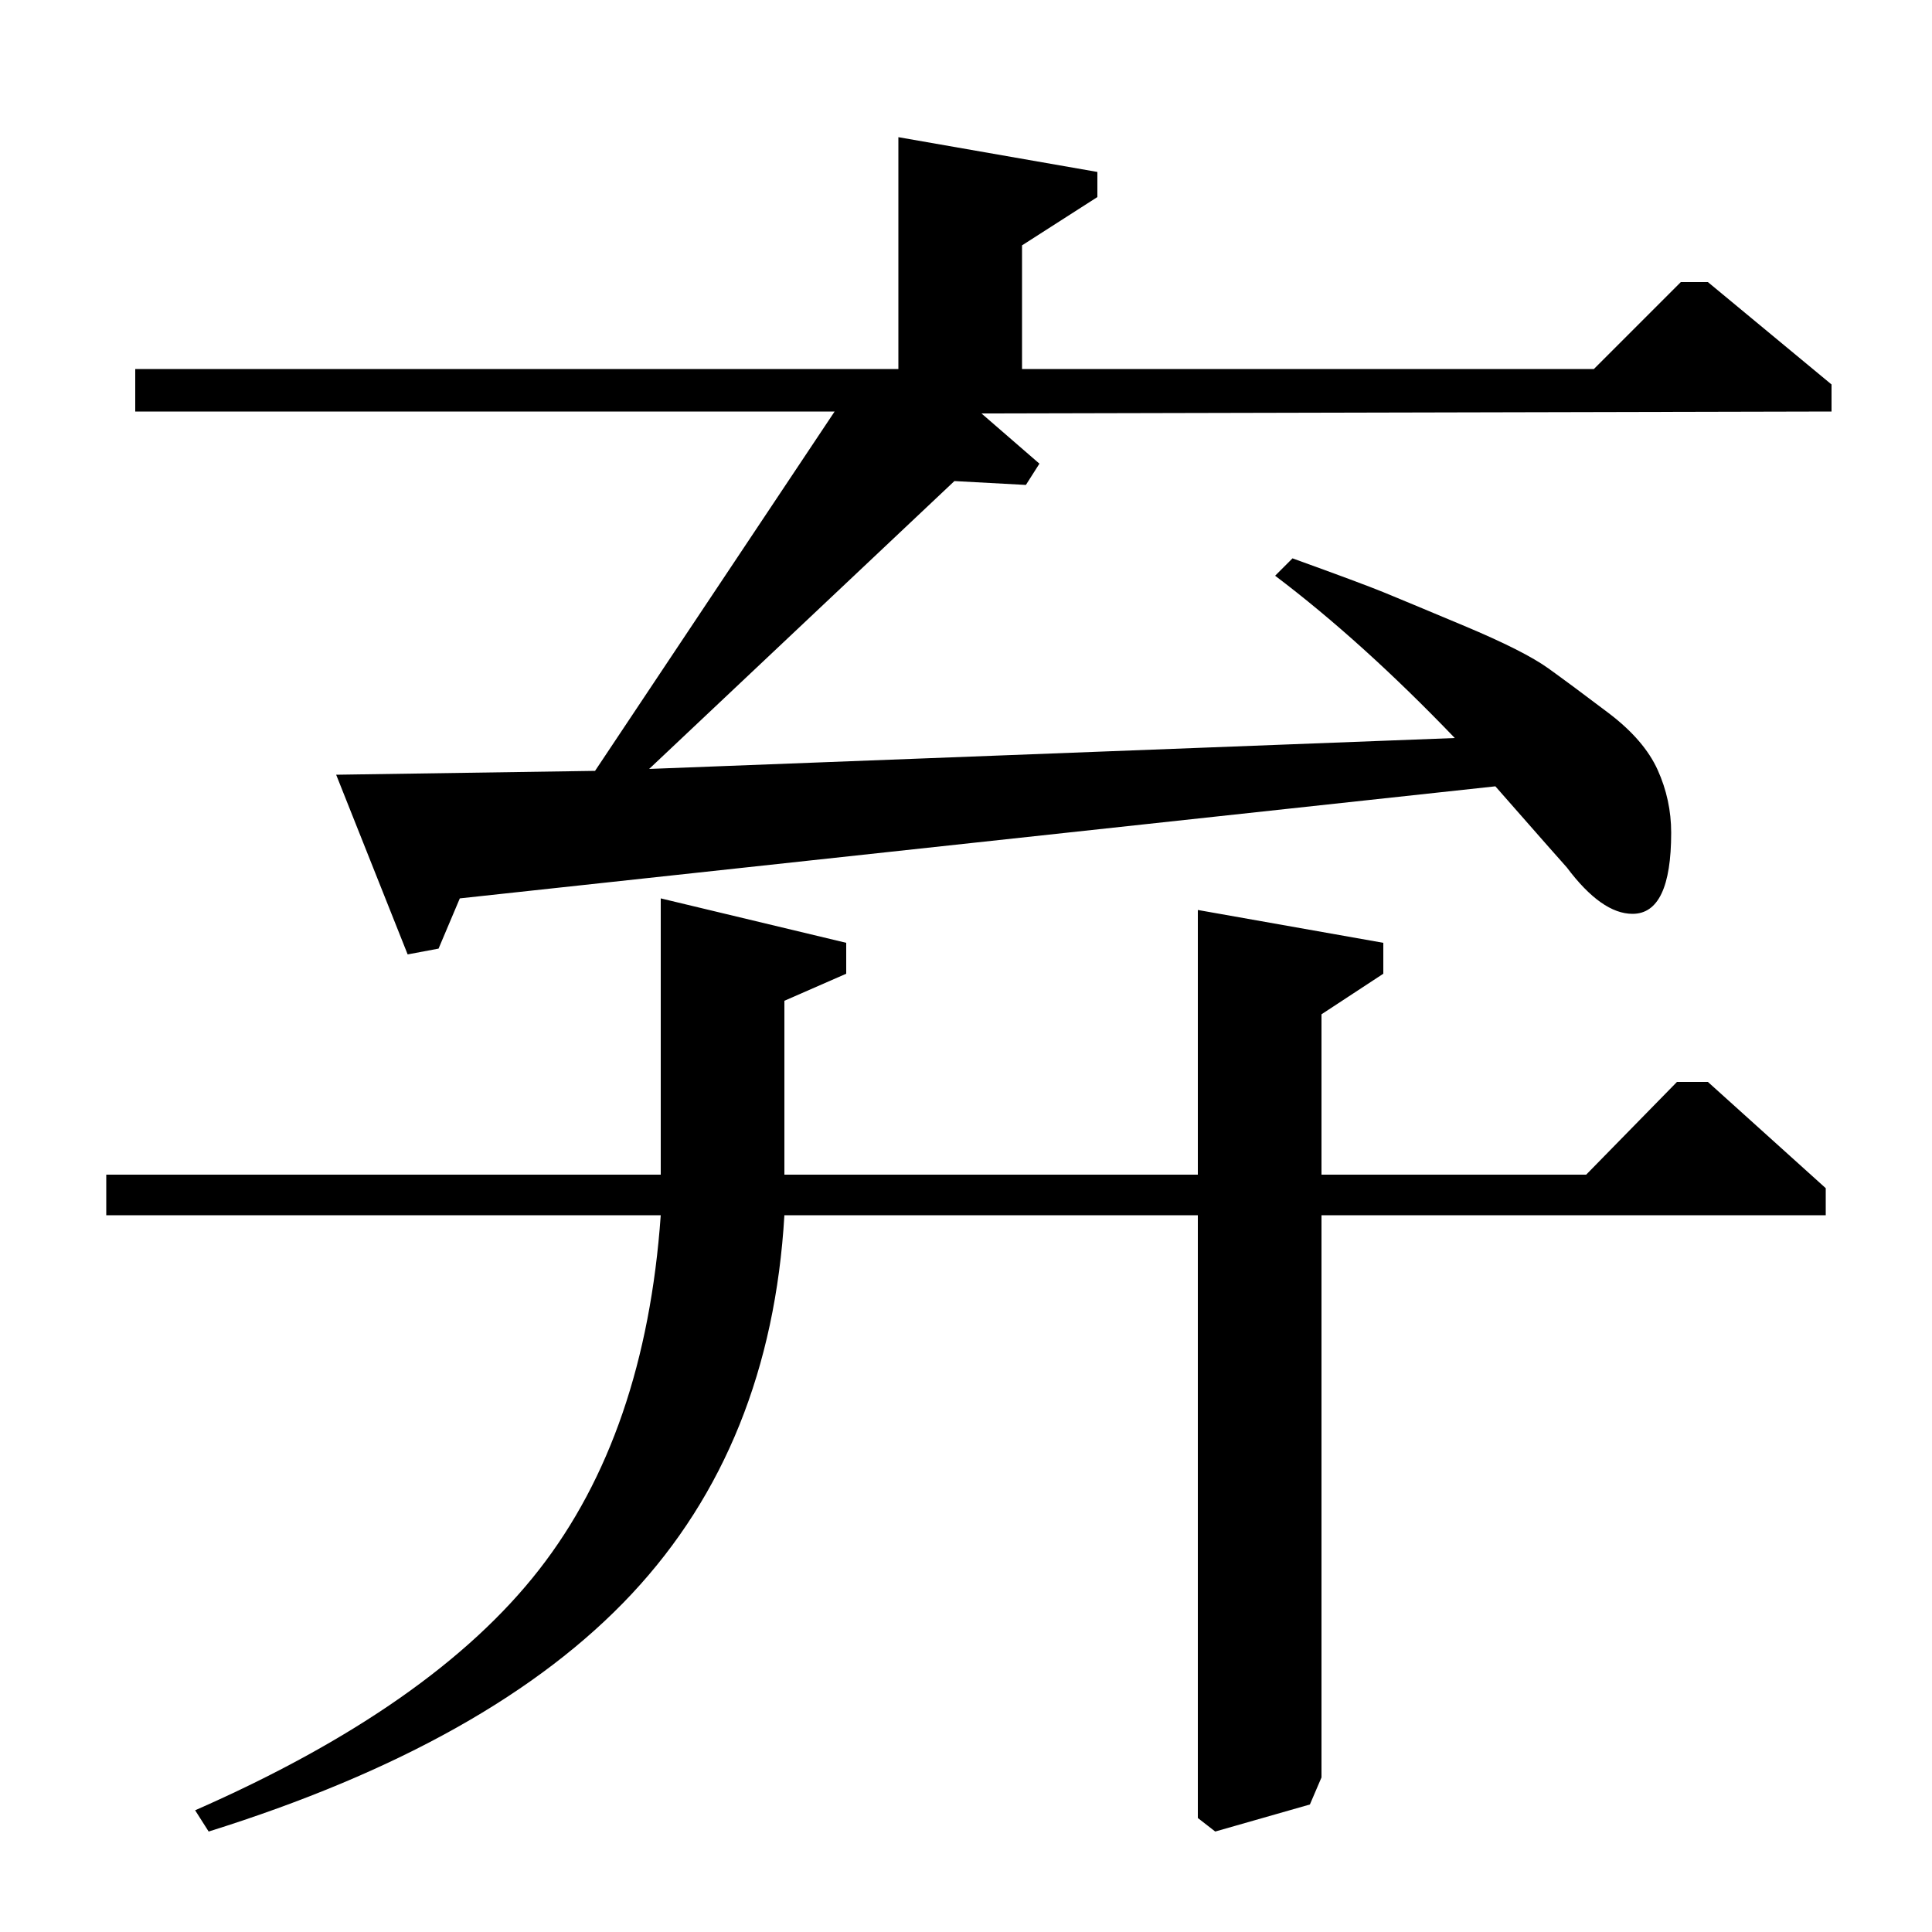 <?xml version="1.0" standalone="no"?>
<!DOCTYPE svg PUBLIC "-//W3C//DTD SVG 1.1//EN" "http://www.w3.org/Graphics/SVG/1.1/DTD/svg11.dtd" >
<svg xmlns="http://www.w3.org/2000/svg" xmlns:xlink="http://www.w3.org/1999/xlink" version="1.1" viewBox="0 -140 1000 1000">
  <g transform="matrix(1 0 0 -1 0 860)">
   <path fill="currentColor"
d="M55 371v21h287v143l96 -23v-16l-32 -14v-90h214v137l96 -17v-16l-32 -21v-83h137l47 48h16l61 -55v-14h-261v-291l-6 -14l-49 -14l-9 7v312h-214q-7 -119 -79 -196t-219 -123l-7 11q123 54 178 124.5t63 183.5h-287zM70 787v22h395v120l103 -18v-13l-39 -25v-64h296
l45 45h14l64 -53v-14l-440 -1l30 -26l-7 -11l-37 2l-158 -149l417 16q-48 50 -93 84l9 9q36 -13 47 -17.5t42 -17.5t43.5 -22t31 -23t25.5 -29.5t7 -32.5q0 -42 -20 -42q-16 0 -34 24q-1 1 -37 42l-536 -58l-11 -26l-16 -3l-37 93l134 2l124 186h-362z" />
  </g>

</svg>
